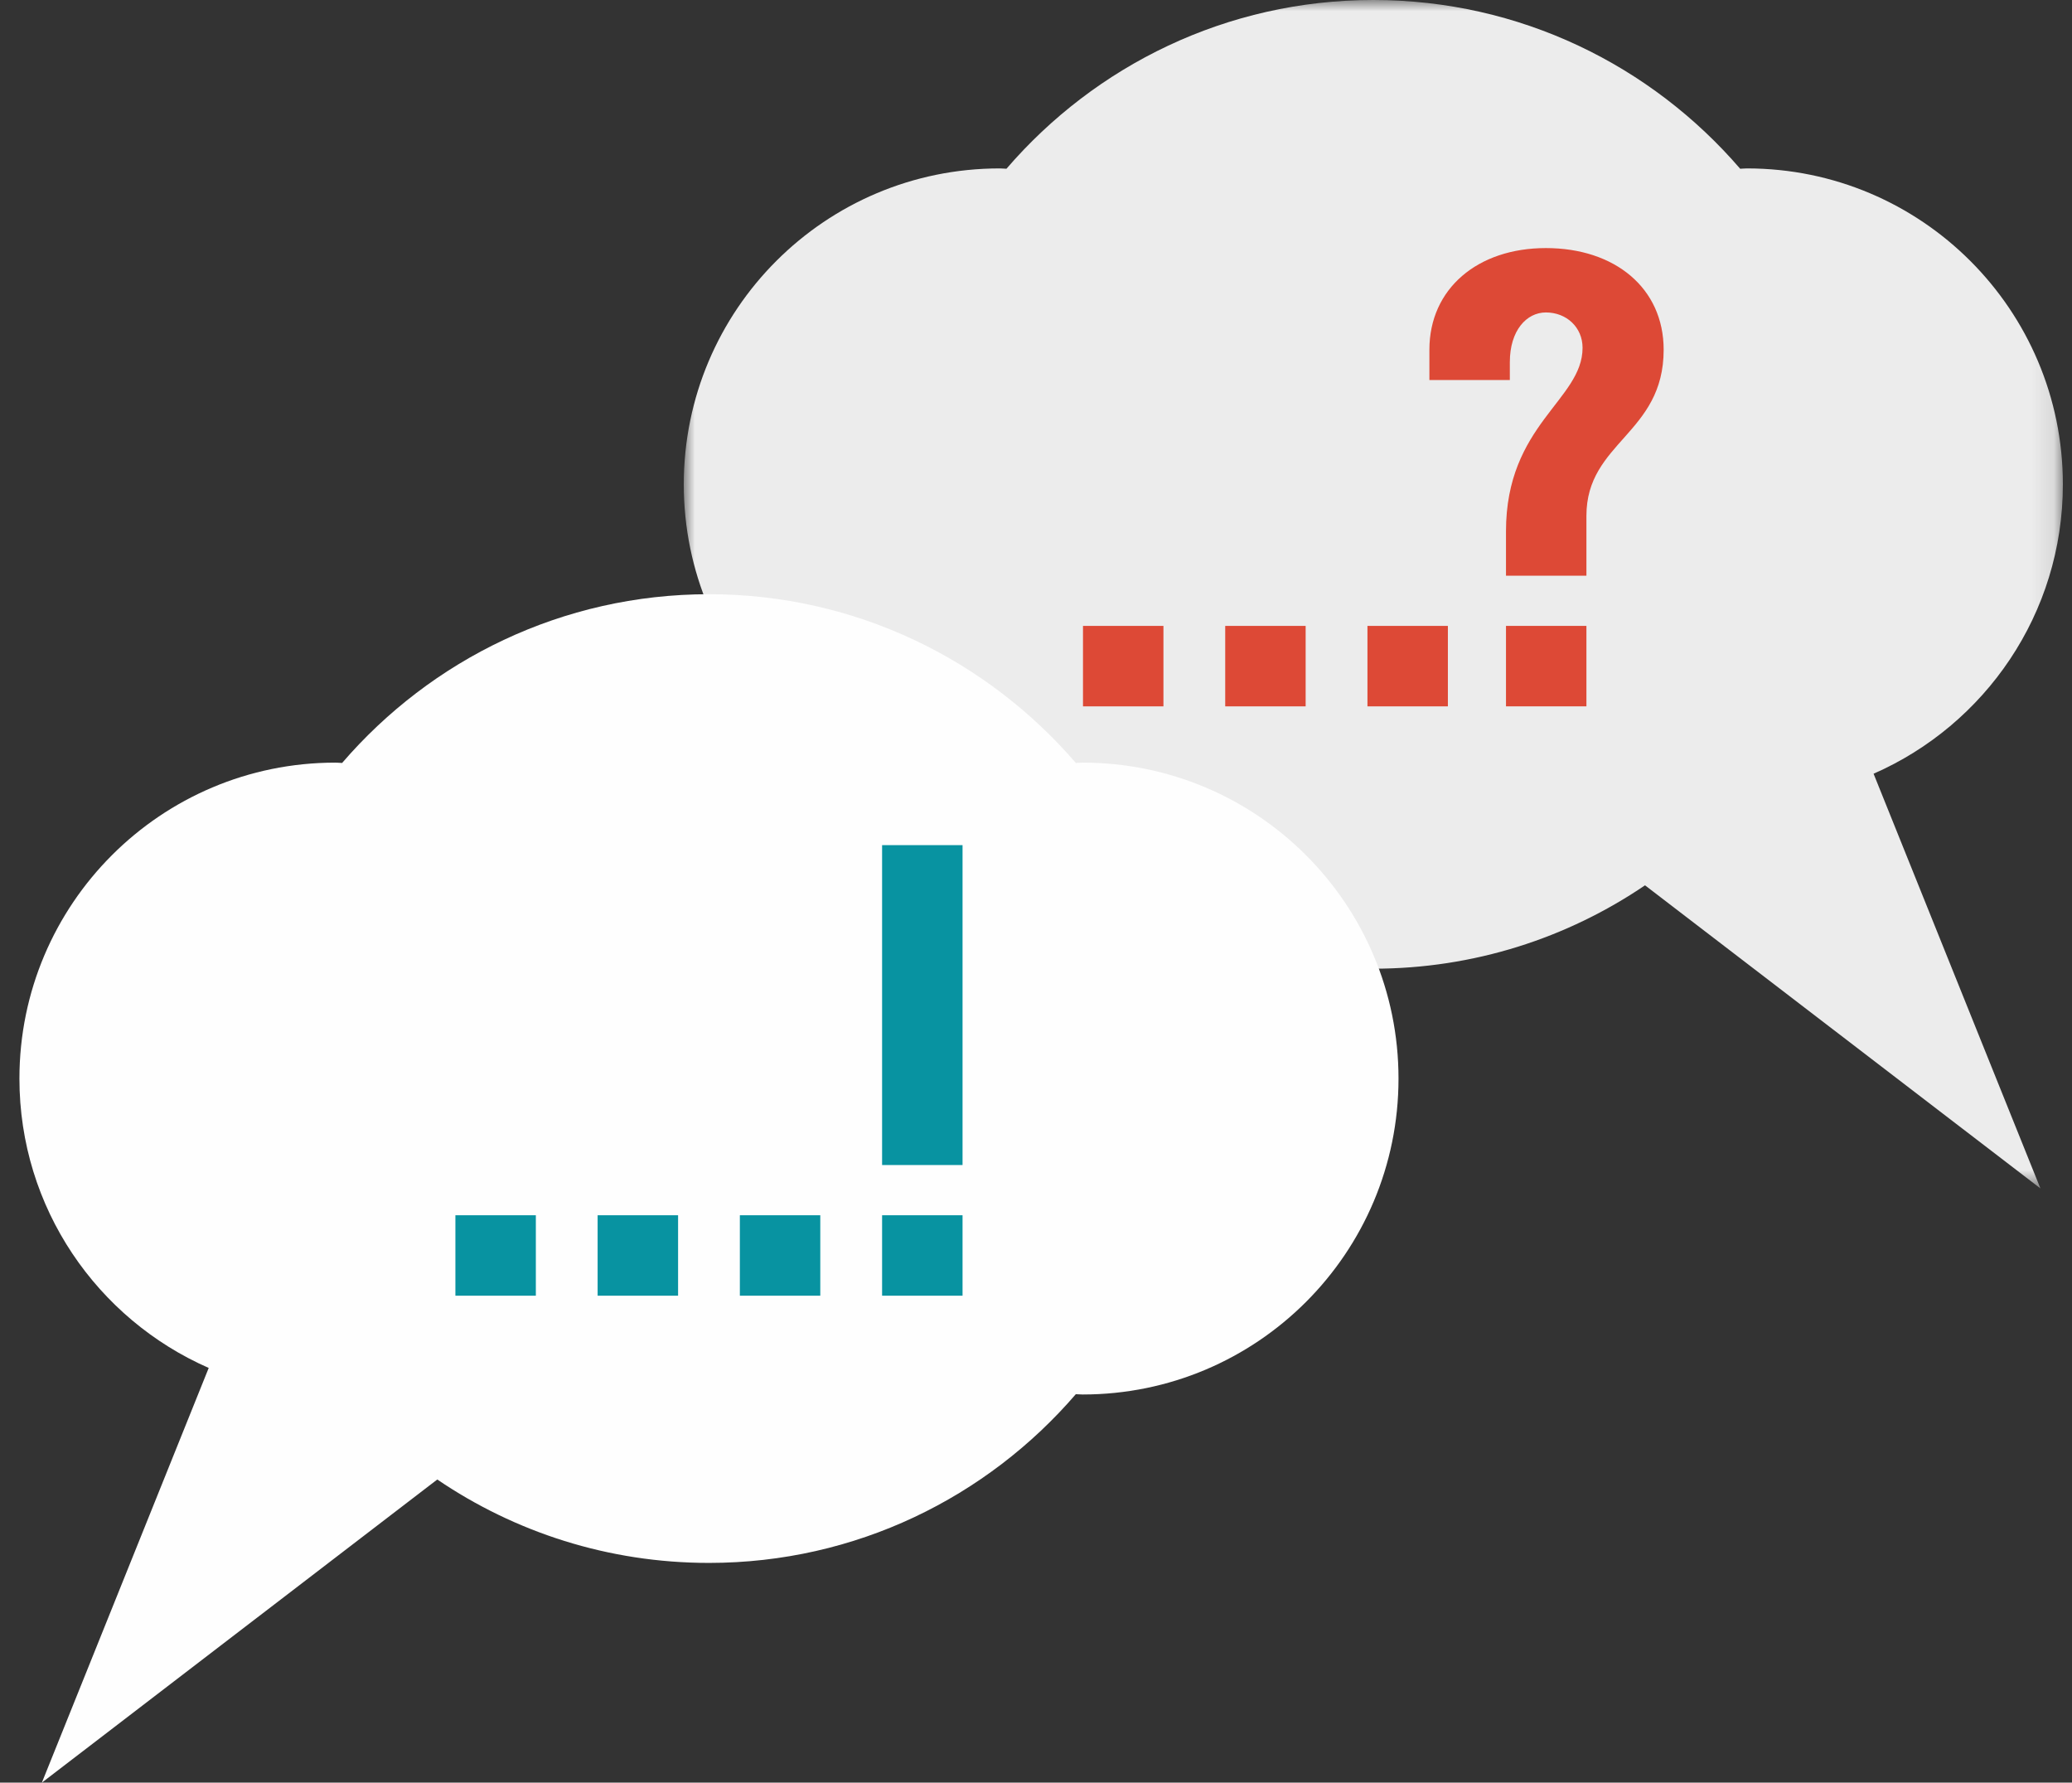 <?xml version="1.0" encoding="UTF-8"?>
<svg width="93px" height="80px" viewBox="0 0 93 80" version="1.1" xmlns="http://www.w3.org/2000/svg" xmlns:xlink="http://www.w3.org/1999/xlink">
    <rect x="0" y="0" width="93" height="80" fill="#333333" stroke="none"/>
    <title>Illustration/Support</title>
    <defs>
        <polygon id="path-1" points="7.52544104e-15 0 61.899 0 61.899 53.333 7.52544104e-15 53.333"></polygon>
        <polygon id="path-3" points="0 80 91.718 80 91.718 0 0 0"></polygon>
    </defs>
    <g id="Page-1" stroke="none" stroke-width="1" fill="none" fill-rule="evenodd">
        <g id="Services-Opportunity-Checklist---Closed-Copy" transform="translate(-86, -2308)">
            <g id="!-DROP-DOWN" transform="translate(0, 920)">
                <g id="04" transform="translate(59, 1352)">
                    <g id="Illustration/Support" transform="translate(27.872, 36.001)">
                        <g id="Group-3" transform="translate(29.819, 0)">
                            <mask id="mask-2" fill="white">
                                <use xlink:href="#path-1"></use>
                            </mask>
                            <g id="Clip-2"></g>
                            <path d="M53.403,34.722 C58.403,32.531 61.899,27.544 61.899,21.736 C61.899,13.905 55.55,7.557 47.719,7.557 C47.617,7.557 47.518,7.57 47.415,7.572 C43.43,2.942 37.538,-0.001 30.949,-0.001 C24.361,-0.001 18.469,2.942 14.483,7.572 C14.381,7.57 14.282,7.557 14.179,7.557 C6.348,7.557 7.52544104e-15,13.905 7.52544104e-15,21.736 C7.52544104e-15,29.567 6.348,35.916 14.179,35.916 C14.282,35.916 14.381,35.902 14.483,35.9 C18.469,40.529 24.361,43.472 30.949,43.472 C35.47,43.472 39.666,42.091 43.144,39.73 L60.892,53.333 L53.403,34.722 Z" id="Fill-1" fill="#ECECEC" mask="url(#mask-2)"></path>
                        </g>
                        <path d="M8.496,61.389 C3.496,59.198 0,54.211 0,48.403 C0,40.572 6.348,34.224 14.179,34.224 C14.282,34.224 14.381,34.236 14.483,34.239 C18.469,29.609 24.361,26.666 30.949,26.666 C37.538,26.666 43.43,29.609 47.415,34.239 C47.518,34.236 47.617,34.224 47.719,34.224 C55.55,34.224 61.899,40.572 61.899,48.403 C61.899,56.234 55.55,62.581 47.719,62.581 C47.617,62.581 47.518,62.569 47.415,62.567 C43.43,67.196 37.538,70.139 30.949,70.139 C26.429,70.139 22.233,68.758 18.755,66.396 L1.007,80 L8.496,61.389 Z" id="Fill-4" fill="#FEFEFE"></path>
                        <mask id="mask-4" fill="white">
                            <use xlink:href="#path-3"></use>
                        </mask>
                        <g id="Clip-7"></g>
                        <polygon id="Fill-6" fill="#DD4936" mask="url(#mask-4)" points="47.737 31.699 51.348 31.699 51.348 28.088 47.737 28.088"></polygon>
                        <polygon id="Fill-8" fill="#DD4936" mask="url(#mask-4)" points="54.121 31.699 57.731 31.699 57.731 28.088 54.121 28.088"></polygon>
                        <polygon id="Fill-9" fill="#DD4936" mask="url(#mask-4)" points="60.505 31.699 64.115 31.699 64.115 28.088 60.505 28.088"></polygon>
                        <path d="M66.723,31.699 L70.333,31.699 L70.333,28.088 L66.723,28.088 L66.723,31.699 Z M73.8,15.696 C73.8,19.479 70.333,19.827 70.333,23.149 L70.333,25.835 L66.723,25.835 L66.723,23.843 C66.723,19.047 70.16,17.95 70.16,15.609 C70.16,14.686 69.437,14.021 68.514,14.021 C67.647,14.021 66.896,14.83 66.896,16.246 L66.896,17.054 L63.285,17.054 L63.285,15.696 C63.285,12.952 65.452,11.132 68.514,11.132 C71.604,11.132 73.8,12.922 73.8,15.696 L73.8,15.696 Z" id="Fill-10" fill="#DD4936" mask="url(#mask-4)"></path>
                        <polygon id="Fill-11" fill="#0893A1" mask="url(#mask-4)" points="19.568 58.147 23.179 58.147 23.179 54.537 19.568 54.537"></polygon>
                        <polygon id="Fill-12" fill="#0893A1" mask="url(#mask-4)" points="25.952 58.147 29.563 58.147 29.563 54.537 25.952 54.537"></polygon>
                        <polygon id="Fill-13" fill="#0893A1" mask="url(#mask-4)" points="32.336 58.147 35.946 58.147 35.946 54.537 32.336 54.537"></polygon>
                        <path d="M38.72,58.147 L42.331,58.147 L42.331,54.537 L38.72,54.537 L38.72,58.147 Z M38.72,52.283 L42.331,52.283 L42.331,37.927 L38.72,37.927 L38.72,52.283 Z" id="Fill-14" fill="#0893A1" mask="url(#mask-4)"></path>
                    </g>
                </g>
            </g>
        </g>
    </g>
</svg>